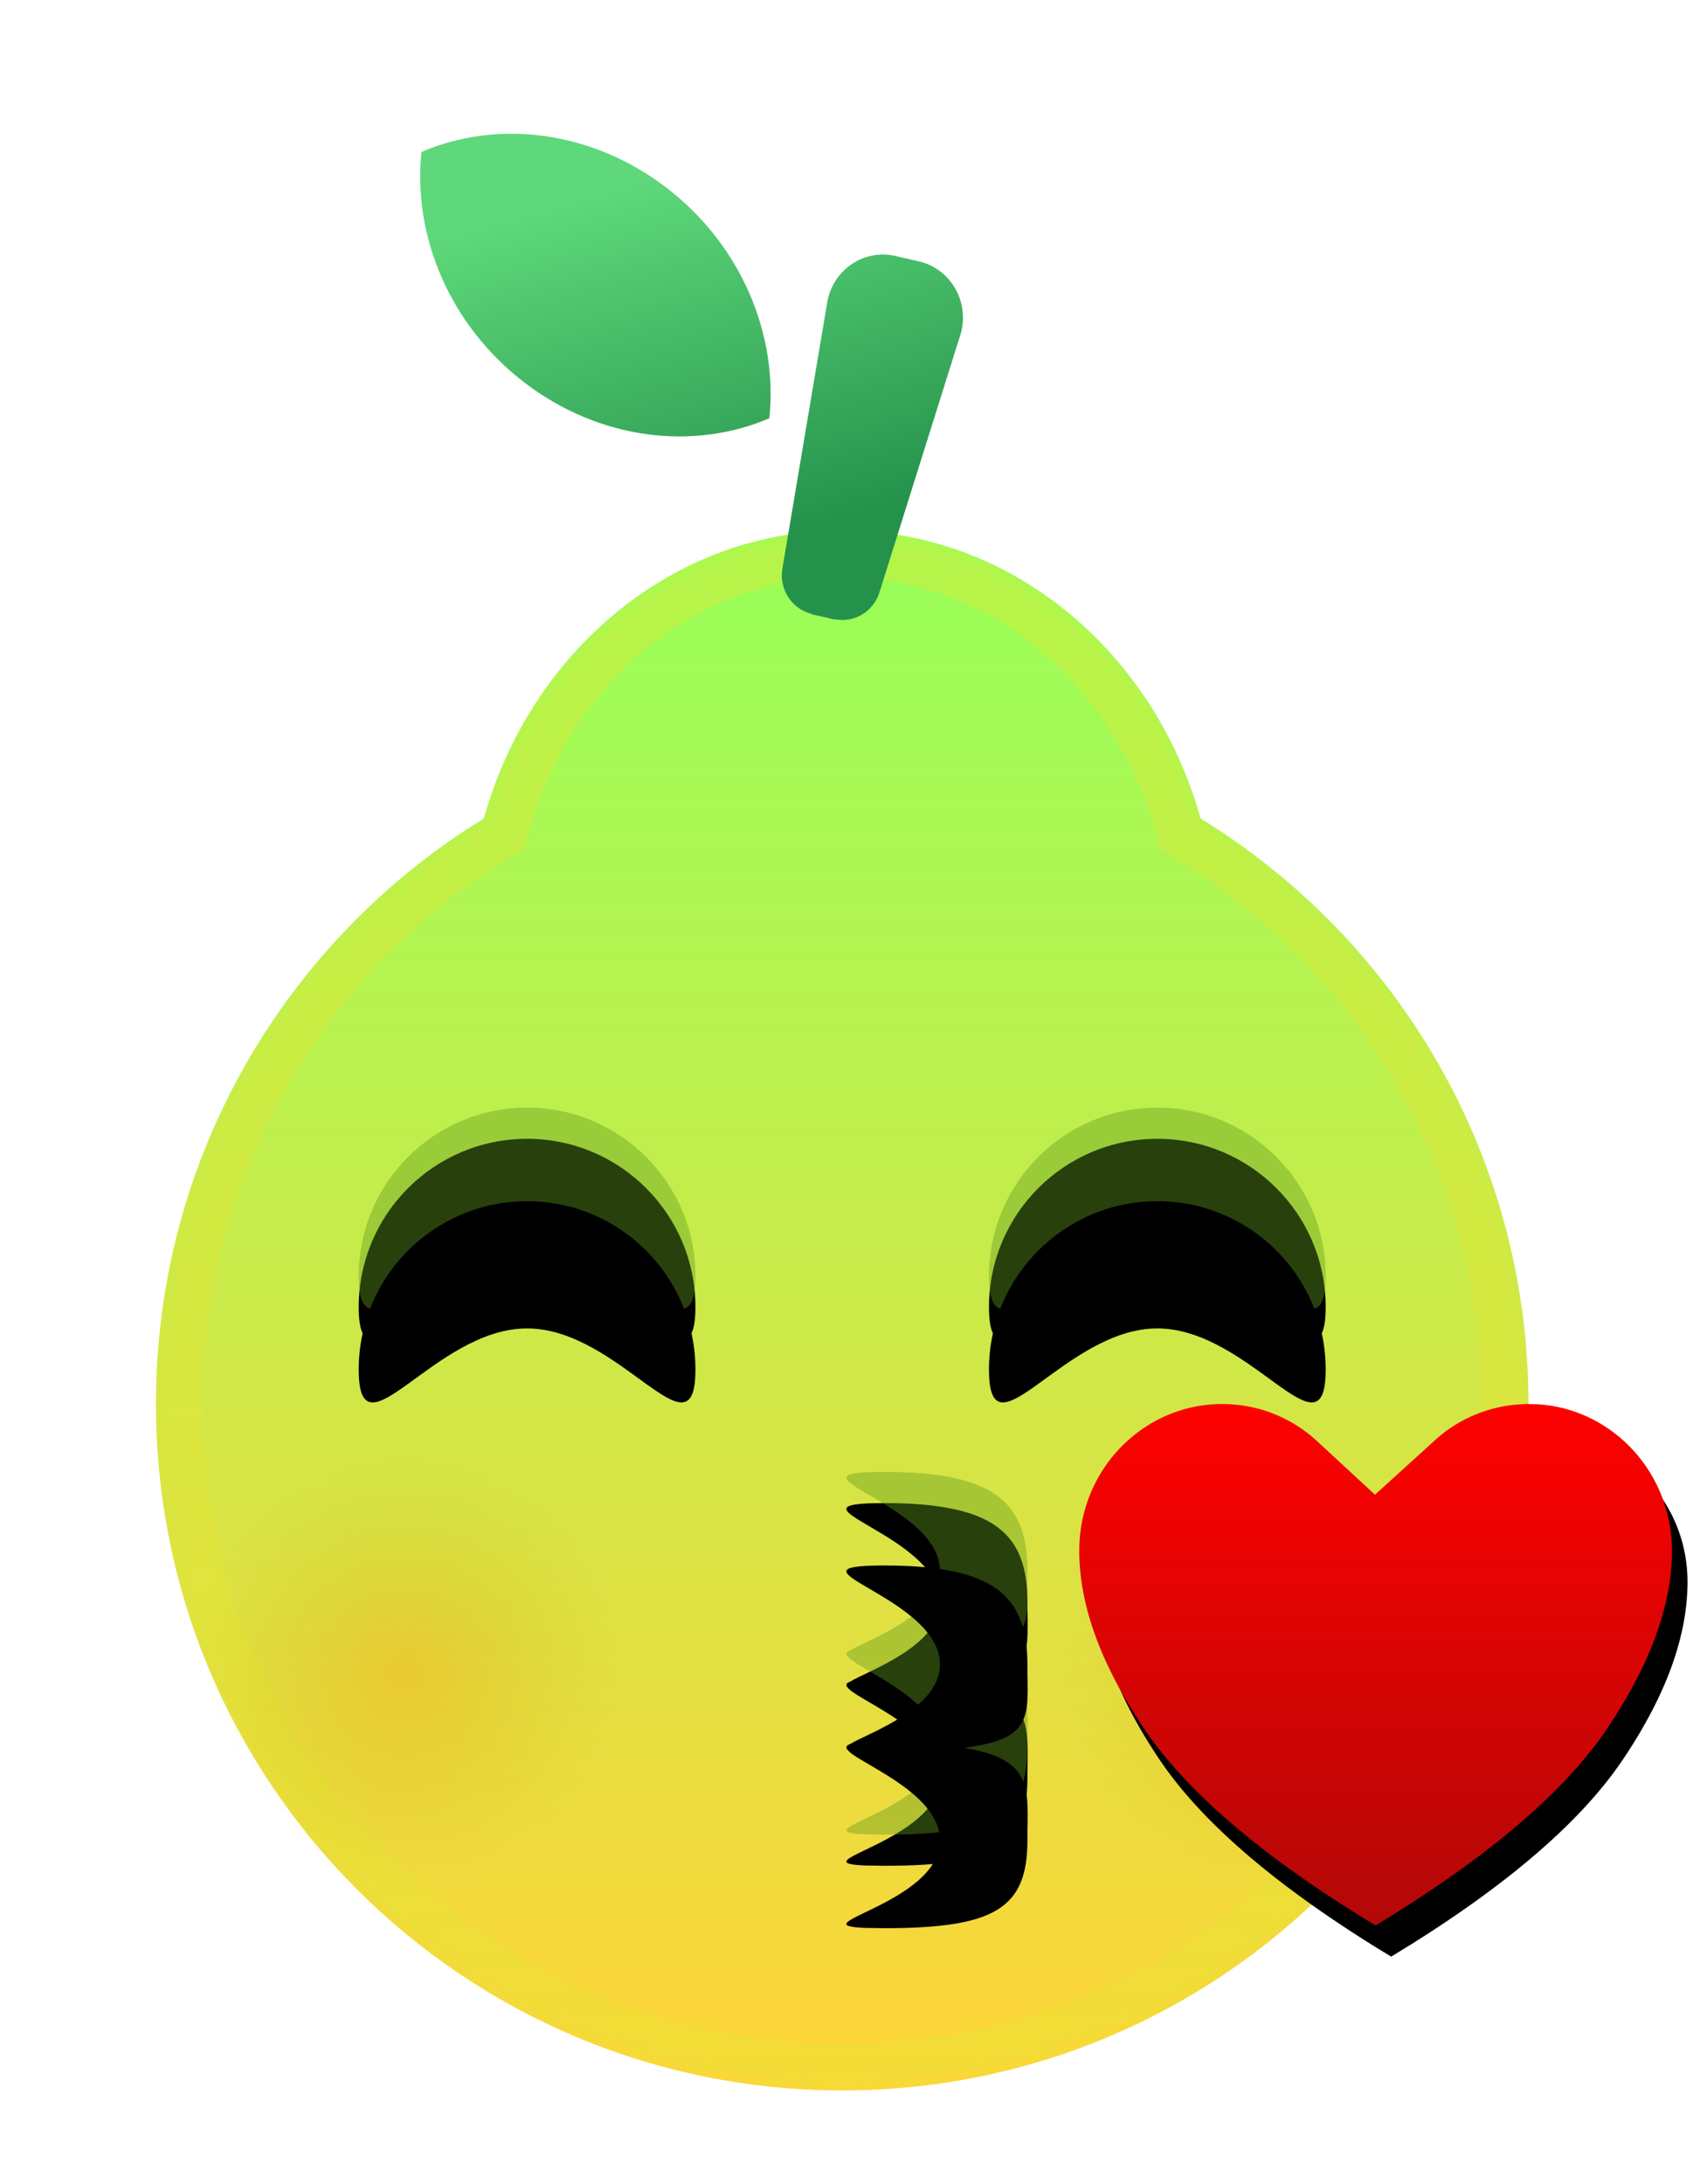 <svg width="109" height="140" viewBox="0 0 109 140" xmlns="http://www.w3.org/2000/svg" xmlns:xlink="http://www.w3.org/1999/xlink">
    <defs>
        <linearGradient x1="50%" y1="2.576%" x2="50%" y2="100%" id="yaeztihy7b">
            <stop stop-color="#9AFE58" offset="0%"/>
            <stop stop-color="#FFD438" offset="100%"/>
        </linearGradient>
        <linearGradient x1="50%" y1="9.894%" x2="71.662%" y2="81.159%" id="c8ykj16nle">
            <stop stop-color="#5ED87A" offset="0%"/>
            <stop stop-color="#25924C" offset="99.992%"/>
        </linearGradient>
        <linearGradient x1="50%" y1="0%" x2="50%" y2="100%" id="d6ada5s5ok">
            <stop stop-color="red" offset="0%"/>
            <stop stop-color="#B20808" offset="100%"/>
        </linearGradient>
        <filter x="-1.6%" y="-2.1%" width="103.2%" height="108.6%" filterUnits="objectBoundingBox" id="9xc443i7sf">
            <feOffset dy="2" in="SourceAlpha" result="shadowOffsetOuter1"/>
            <feComposite in="shadowOffsetOuter1" in2="SourceAlpha" operator="out" result="shadowOffsetOuter1"/>
            <feColorMatrix values="0 0 0 0 1 0 0 0 0 0.974 0 0 0 0 0.556 0 0 0 0.463 0" in="shadowOffsetOuter1"/>
        </filter>
        <filter x="-11.3%" y="-15%" width="122.6%" height="134.3%" filterUnits="objectBoundingBox" id="0i3wu9qosh">
            <feGaussianBlur stdDeviation="4" in="SourceAlpha" result="shadowBlurInner1"/>
            <feOffset dy="6" in="shadowBlurInner1" result="shadowOffsetInner1"/>
            <feComposite in="shadowOffsetInner1" in2="SourceAlpha" operator="arithmetic" k2="-1" k3="1" result="shadowInnerInner1"/>
            <feColorMatrix values="0 0 0 0 0 0 0 0 0 0 0 0 0 0 0 0 0 0 0.56 0" in="shadowInnerInner1"/>
        </filter>
        <filter x="-2.6%" y="-3%" width="107.9%" height="112%" filterUnits="objectBoundingBox" id="56cnqmzbpi">
            <feOffset dx="1" dy="2" in="SourceAlpha" result="shadowOffsetOuter1"/>
            <feColorMatrix values="0 0 0 0 1 0 0 0 0 1 0 0 0 0 1 0 0 0 0.463 0" in="shadowOffsetOuter1"/>
        </filter>
        <path d="M44 0c10.838 0 19.998 7.782 22.978 18.47C79.588 26.206 88 40.12 88 56c0 24.3-19.7 44-44 44S0 80.3 0 56c0-15.88 8.412-29.794 21.022-37.53C24.002 7.781 33.162 0 44 0z" id="3j2okp199a"/>
        <path d="M10.795 62.424c5.961 0 10.794 4.833 10.794 10.795 0 5.961-4.833-2.64-10.794-2.64C4.833 70.58 0 79.18 0 73.22c0-5.962 4.833-10.795 10.795-10.795zm40.41 0C57.167 62.424 62 67.257 62 73.219c0 5.961-4.833-2.64-10.795-2.64-5.961 0-10.794 8.601-10.794 2.64 0-5.962 4.833-10.795 10.794-10.795zm-19.702 34.8c1.184-.725 5.767-2.259 5.767-5.11 0-4.35-10.664-6.338-3.567-6.338 7.098 0 9.172 1.988 9.172 6.338 0 3.232.503 4.77-4.042 5.347 4.547.774 4.042 2.702 4.042 5.933 0 4.35-2.074 5.632-9.172 5.632l-1.19-.018c-4.533-.167 4.757-1.554 4.757-5.614 0-2.9-4.738-4.75-5.796-5.66l-.199-.22v-.128c.024-.063.097-.117.228-.162z" id="mgmhp8cmgg"/>
        <path d="m74.872 81.424-.545.03-.415.04a8.983 8.983 0 0 0-4.288 1.734l-.442.359-4.02 3.652-3.76-3.477-.35-.302a8.947 8.947 0 0 0-5.687-2.035c-5.047 0-9.165 4.19-9.165 9.399 0 3.441 1.34 7.232 4.163 11.418 2.645 3.921 7.333 7.997 14.208 12.225l.629.382 1.41-.869c6.46-4.062 10.887-7.973 13.427-11.738 2.823-4.186 4.163-7.977 4.163-11.418 0-5.05-3.872-9.145-8.709-9.388l-.619-.012z" id="hf7127takj"/>
        <radialGradient cx="50%" cy="50.788%" fx="50%" fy="50.788%" r="49.212%" id="zljnd47b2d">
            <stop stop-color="#FF8100" stop-opacity=".242" offset="0%"/>
            <stop stop-color="#B3A100" stop-opacity="0" offset="100%"/>
        </radialGradient>
    </defs>
    <g fill="none" fill-rule="evenodd">
        <g transform="translate(10 34)">
            <mask id="gyuwtno8ac" fill="#fff">
                <use xlink:href="#3j2okp199a"/>
            </mask>
            <use fill="url(#yaeztihy7b)" fill-rule="nonzero" xlink:href="#3j2okp199a"/>
            <path d="M44 1.5c5.001 0 9.618 1.778 13.347 4.776 3.856 3.1 6.765 7.5 8.186 12.597.053.19.103.379.152.569.17.1.34.203.509.307C78.374 27.22 86.5 40.662 86.5 56c0 11.736-4.757 22.361-12.448 30.052C66.362 93.743 55.736 98.5 44 98.5s-22.361-4.757-30.052-12.448C6.257 78.362 1.5 67.736 1.5 56c0-15.338 8.126-28.779 20.306-36.252l.51-.309c.048-.189.098-.378.15-.567 1.422-5.097 4.331-9.497 8.187-12.597C34.383 3.278 39 1.5 44 1.5z" stroke-opacity=".402" stroke="#E3E433" stroke-width="3" mask="url(#gyuwtno8ac)"/>
            <circle fill="url(#zljnd47b2d)" mask="url(#gyuwtno8ac)" cx="72" cy="73" r="14"/>
            <circle fill="url(#zljnd47b2d)" mask="url(#gyuwtno8ac)" cx="16" cy="73" r="14"/>
        </g>
        <path d="M38.6 12.813c.578-2.045-.65-4.166-2.685-4.635l-1.443-.333-.06-.013c-2.037-.47-4.04.908-4.378 3.01L27.162 27.89c-.21 1.311.603 2.567 1.868 2.884l.03.036.72.152.722.18.006-.027c1.277.27 2.54-.51 2.902-1.788l5.19-16.514zM4.024 1.164C3.46 6.526 5.81 12.261 10.63 15.95c4.82 3.688 10.848 4.367 15.698 2.285.563-5.362-1.787-11.096-6.606-14.785C14.903-.239 8.874-.917 4.024 1.164" fill="url(#c8ykj16nle)" transform="translate(23 8.576)"/>
        <g transform="translate(23 8.576)">
            <use fill="#000" filter="url(#9xc443i7sf)" xlink:href="#mgmhp8cmgg"/>
            <use fill-opacity=".412" fill="#629C1E" xlink:href="#mgmhp8cmgg"/>
            <use fill="#000" filter="url(#0i3wu9qosh)" xlink:href="#mgmhp8cmgg"/>
        </g>
        <g transform="translate(23 8.576)">
            <use fill="#000" filter="url(#56cnqmzbpi)" xlink:href="#hf7127takj"/>
            <use fill="url(#d6ada5s5ok)" xlink:href="#hf7127takj"/>
        </g>
    </g>
</svg>
